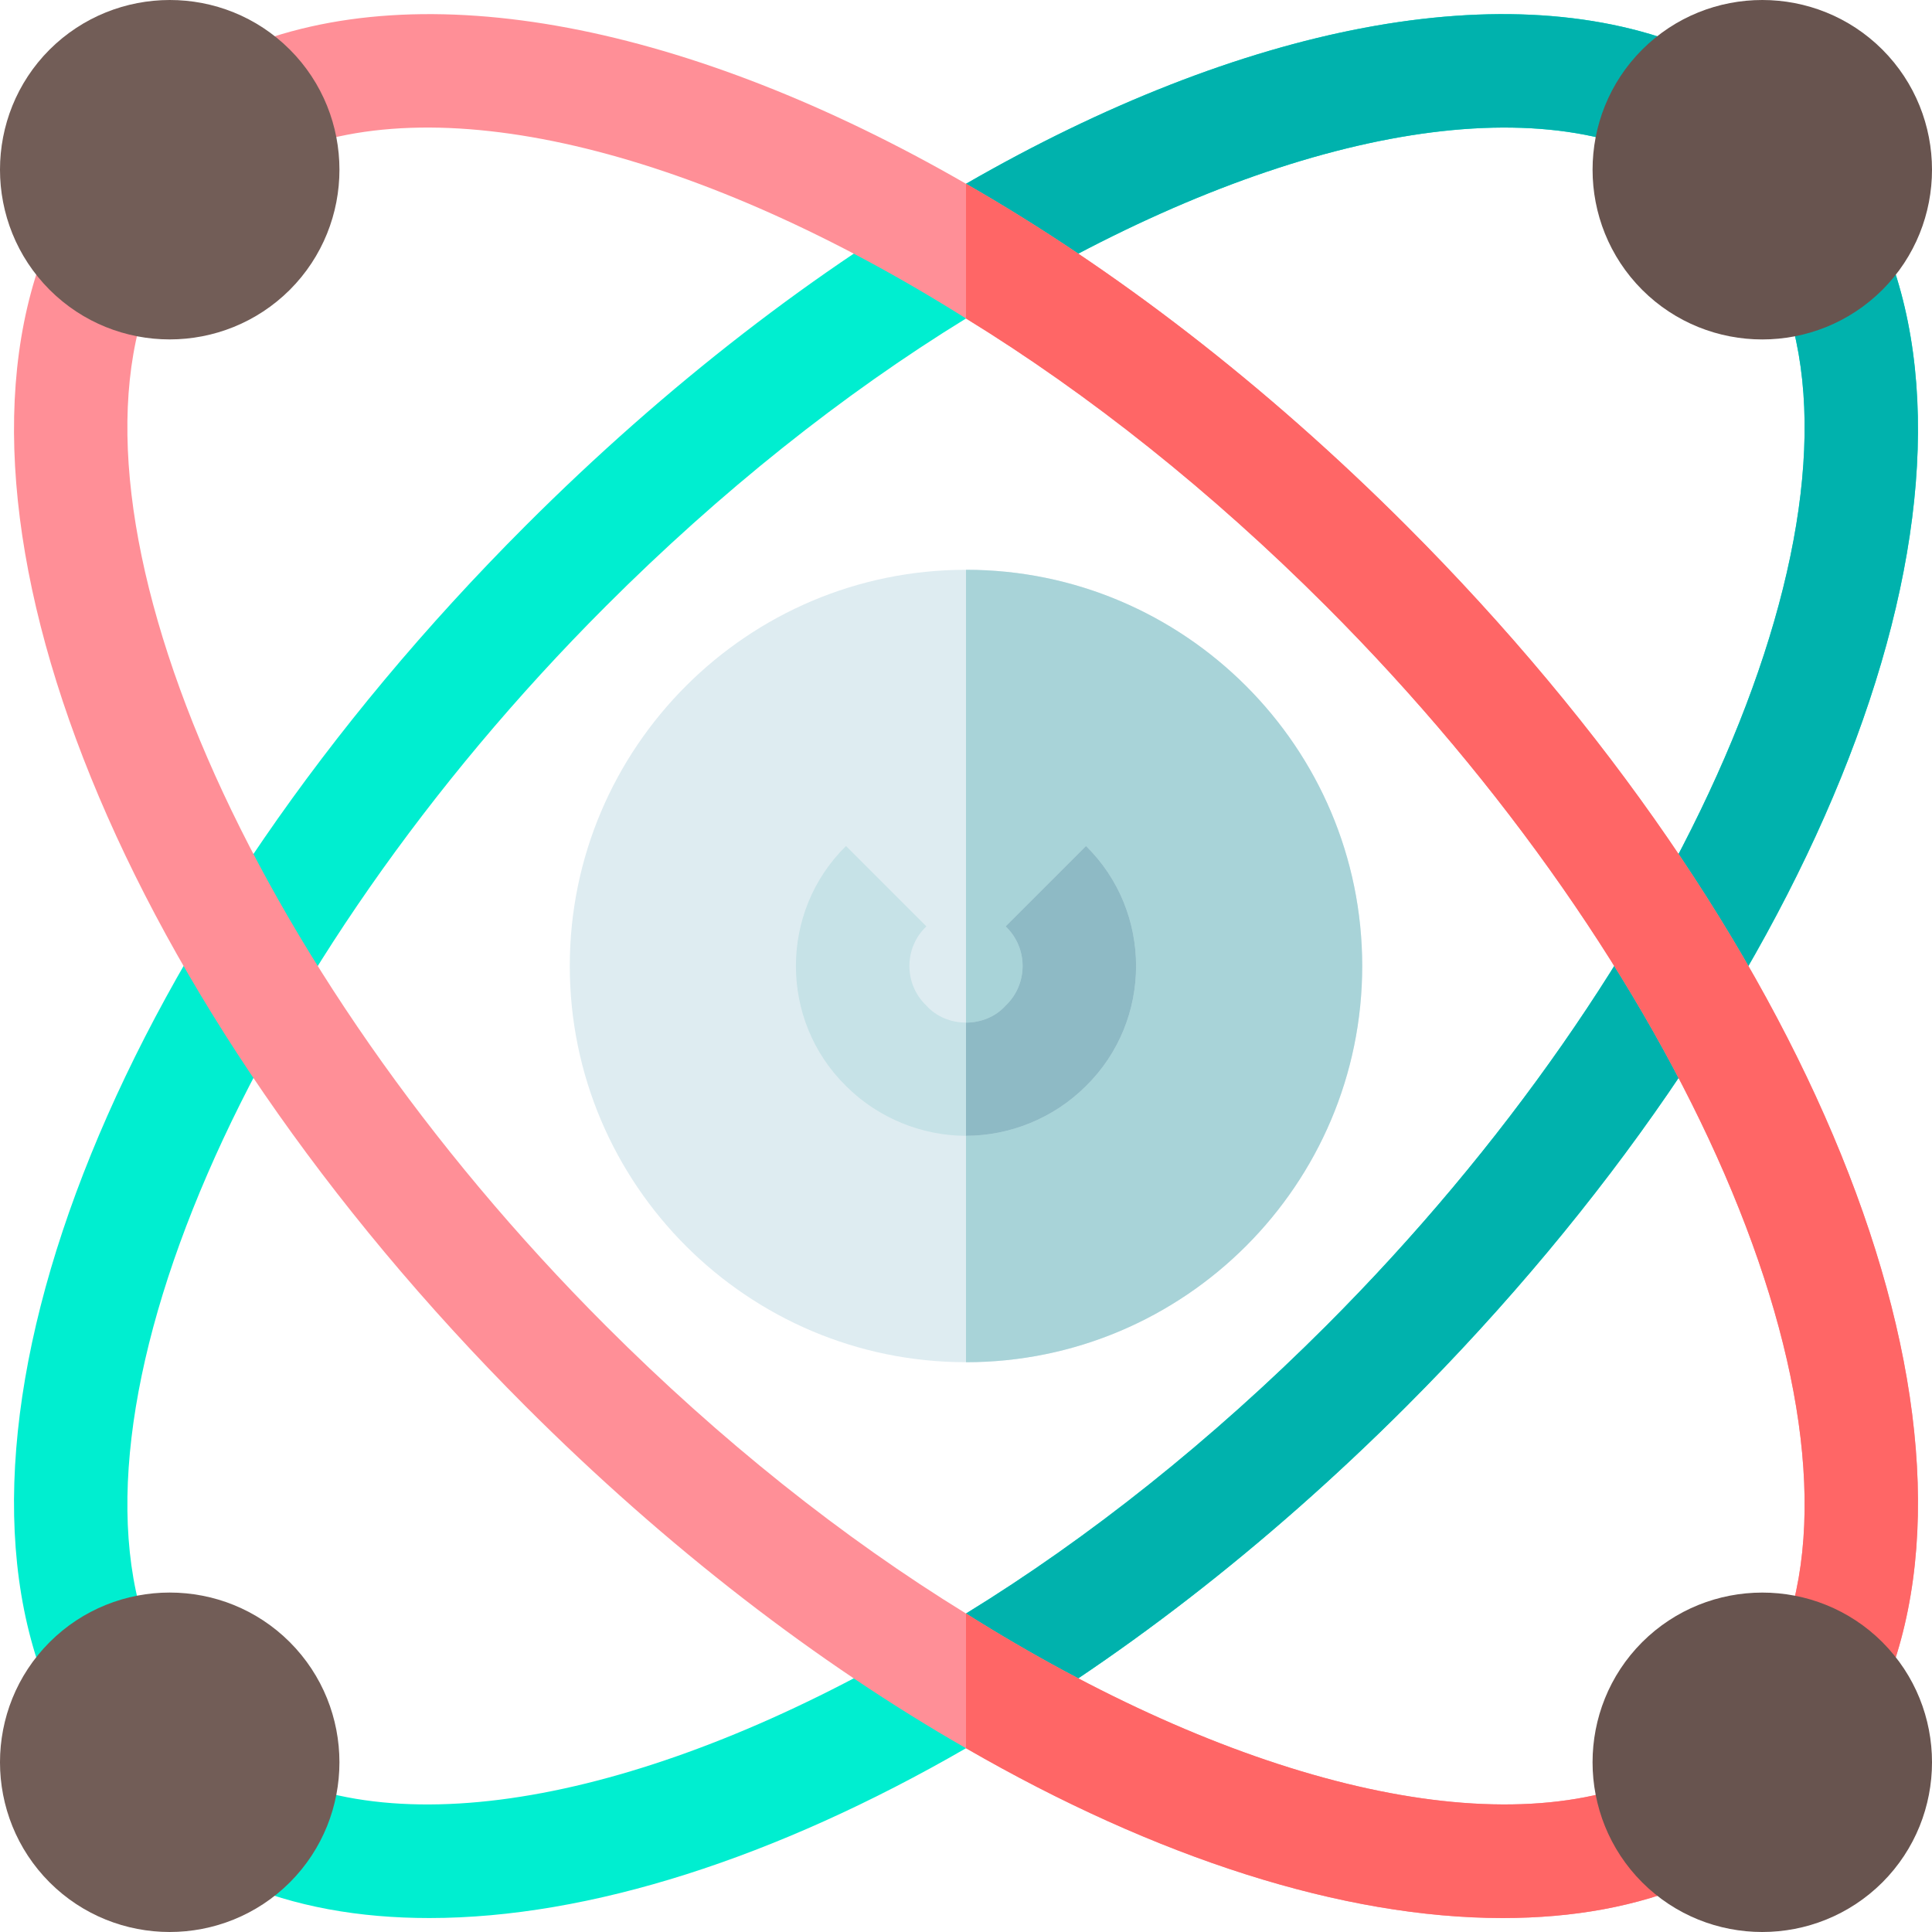 <svg viewBox="0 0 512.001 512" xmlns="http://www.w3.org/2000/svg"><path d="m449.199 13.301-12 27.602c-42.598-18.301-111.598-.301-181.199 43.5-32.699 20.098-65.098 45.898-95.398 76.199-95.102 95.102-146.703 214.199-119.699 276.598l-27.602 12.004c-32.402-75.602 19.199-203.102 126-309.902 37.5-37.5 77.398-68.098 116.699-90.598 72.898-42 144-56.402 193.199-35.402zm0 0" fill="#00eed0"/><path d="m372.699 372.703c-37.5 37.5-77.398 68.098-116.699 90.598-50.398 29.102-99.902 45-142.199 45-18.602 0-35.699-3-51-9.602l12-27.598c42.598 18.301 111.598.301 181.199-43.5 32.699-20.098 65.098-45.898 95.398-76.199 95.102-95.098 146.703-214.199 119.703-276.598l27.598-12.004c32.398 75.598-19.199 203.098-126 309.902zm0 0" fill="#00eed0"/><path d="m256 84.402v-35.699c72.898-42 144-56.402 193.199-35.402l-12 27.602c-42.598-18.301-111.598-.301-181.199 43.5zm0 0" fill="#00b2ad"/><path d="m372.699 372.703c-37.5 37.5-77.398 68.098-116.699 90.598v-35.699c32.699-20.102 65.098-45.898 95.398-76.199 95.102-95.102 146.703-214.199 119.703-276.602l27.598-12c32.398 75.598-19.199 203.098-126 309.902zm0 0" fill="#00b2ad"/><path d="m256 151c-57.898 0-105 47.102-105 105 0 57.902 47.102 105 105 105s105-47.098 105-105c0-57.898-47.102-105-105-105zm0 0" fill="#deecf1"/><path d="m256 361v-210c57.898 0 105 47.102 105 105 0 57.902-47.102 105-105 105zm0 0" fill="#a8d3d8"/><path d="m287.801 287.801c-8.699 8.699-20.402 13.199-31.801 13.199s-23.102-4.5-31.801-13.199c-17.699-17.402-17.699-46.199 0-63.598l21.301 21.297c-6 5.699-6 15.301 0 21 2.699 3 6.602 4.5 10.5 4.5s7.801-1.5 10.5-4.5c6-5.699 6-15.301 0-21l21.301-21.297c17.699 17.398 17.699 46.195 0 63.598zm0 0" fill="#c6e2e7"/><path d="m449.199 498.699c-15.301 6.602-32.398 9.602-51 9.602-42.297 0-91.801-15.898-142.199-45-39.301-22.5-79.199-53.098-116.699-90.598-106.801-106.805-158.398-234.305-126-309.902l27.598 12c-27 62.398 24.602 181.5 119.703 276.602 30.297 30.301 62.699 56.098 95.398 76.199 69.602 43.801 138.602 61.797 181.199 43.5zm0 0" fill="#ff8f97"/><path d="m498.699 449.203-27.598-12.004c27-62.398-24.602-181.5-119.703-276.598-30.297-30.301-62.699-56.102-95.398-76.199-69.602-43.801-138.602-61.801-181.199-43.5l-12-27.602c49.199-21 120.301-6.598 193.199 35.402 39.301 22.5 79.199 53.098 116.699 90.598 106.801 106.801 158.398 234.301 126 309.902zm0 0" fill="#ff8f97"/><path d="m287.801 287.801c-8.699 8.699-20.402 13.199-31.801 13.199v-30c3.898 0 7.801-1.5 10.5-4.5 6-5.699 6-15.301 0-21l21.301-21.297c17.699 17.398 17.699 46.195 0 63.598zm0 0" fill="#8ebac5"/><path d="m437.199 471.102 12 27.598c-15.301 6.602-32.398 9.602-51 9.602-42.297 0-91.801-15.902-142.199-45v-35.703c69.602 43.805 138.602 61.801 181.199 43.504zm0 0" fill="#f66"/><path d="m498.699 449.203-27.598-12.004c27-62.398-24.602-181.5-119.703-276.598-30.297-30.301-62.699-56.102-95.398-76.199v-35.699c39.301 22.5 79.199 53.098 116.699 90.598 106.801 106.801 158.398 234.301 126 309.902zm0 0" fill="#f66"/><path d="m467.016 89.957c-11.512 0-23.043-4.379-31.816-13.141-17.531-17.562-17.531-46.113-.016-63.66l.016-.016c17.562-17.535 46.113-17.504 63.648 0 17.535 17.562 17.535 46.113.016 63.66-8.789 8.762-20.316 13.156-31.848 13.156zm0 0" fill="#68544f"/><path d="m44.969 89.949c-11.512 0-23.043-4.379-31.816-13.141-17.535-17.562-17.535-46.113-.016-63.66 17.578-17.504 46.113-17.551 63.664-.016l.016.016c17.52 17.547 17.52 46.098 0 63.648-8.789 8.758-20.32 13.152-31.848 13.152zm0 0" fill="#725d57"/><path d="m467.016 512c-11.516 0-23.043-4.379-31.816-13.141-17.535-17.562-17.535-46.109-.016-63.66 17.562-17.52 46.098-17.535 63.664-.016l.012.016c17.523 17.551 17.523 46.098 0 63.648-8.789 8.758-20.316 13.152-31.844 13.152zm0 0" fill="#68544f"/><path d="m44.969 512c-11.512 0-23.043-4.379-31.816-13.141-17.535-17.562-17.535-46.109-.016-63.66l.016-.016c17.551-17.52 46.102-17.52 63.648 0 17.535 17.562 17.535 46.113.016 63.664-8.789 8.758-20.32 13.152-31.848 13.152zm0 0" fill="#725d57"/></svg>